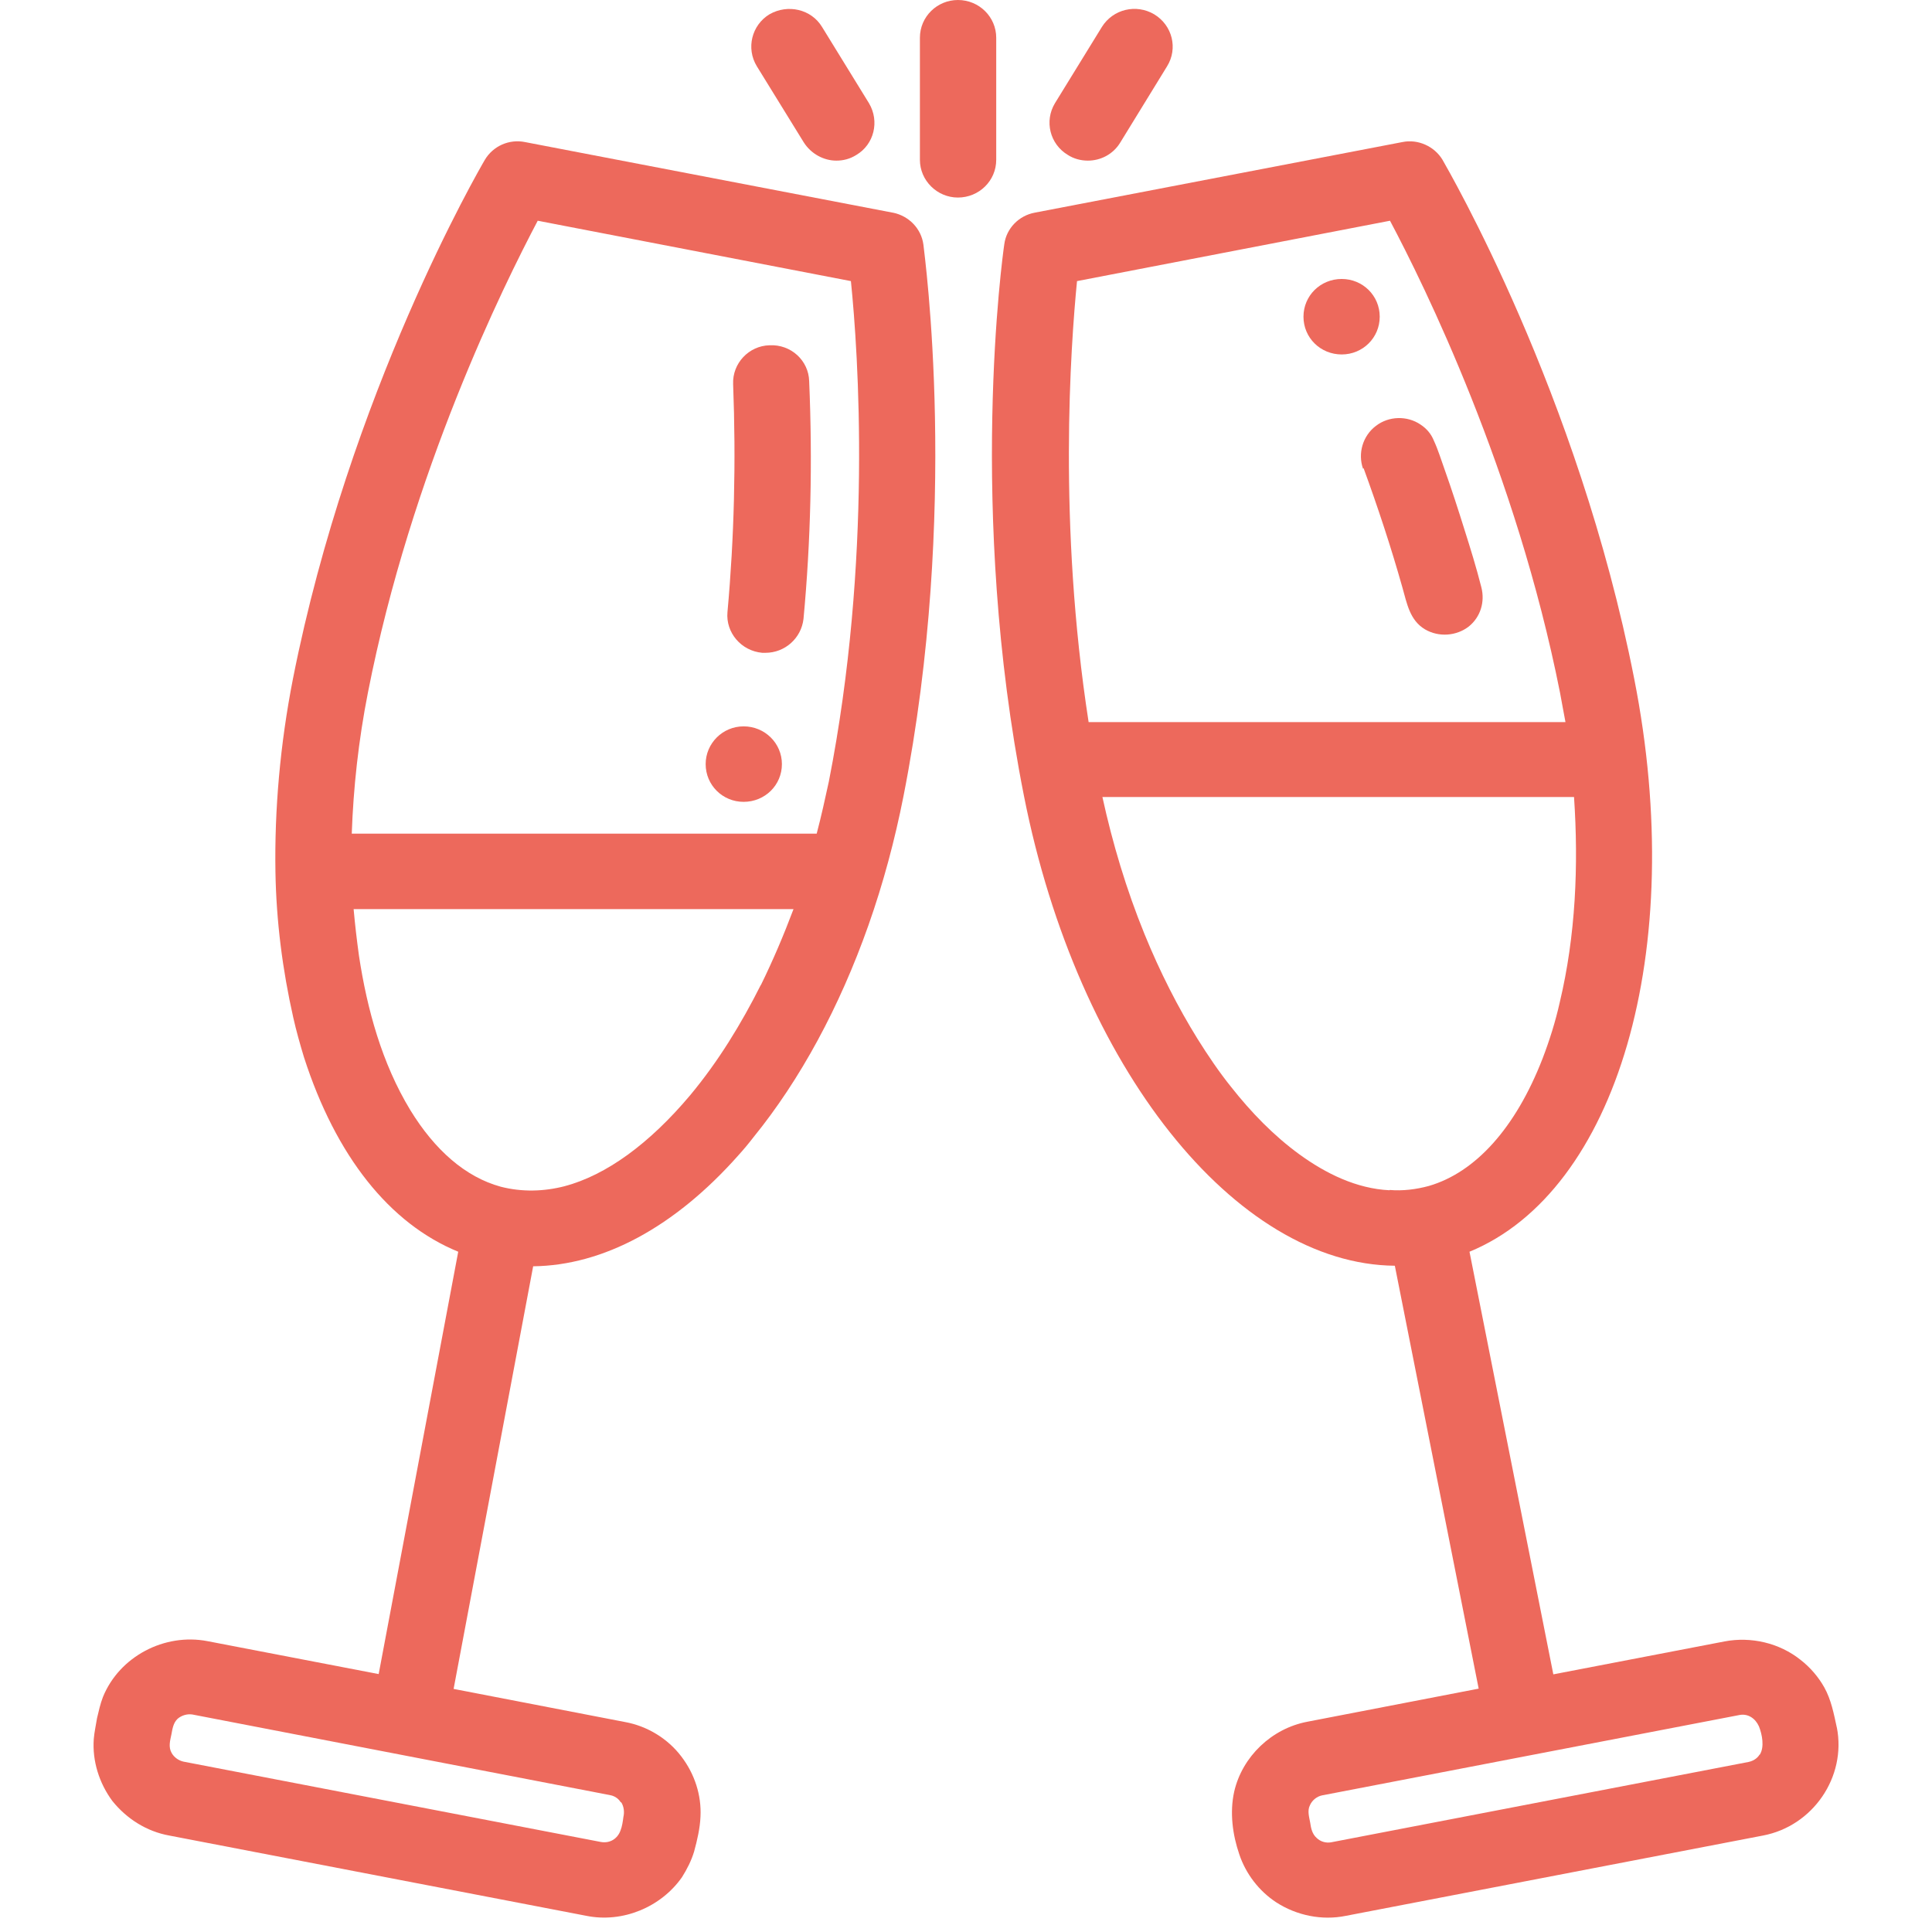 <?xml version="1.0" encoding="UTF-8"?>
<svg xmlns="http://www.w3.org/2000/svg" xmlns:xlink="http://www.w3.org/1999/xlink" width="28px" height="28px" viewBox="0 0 28 28" version="1.1">
<g id="surface1">
<path style=" stroke:none;fill-rule:nonzero;fill:rgb(92.941%,41.176%,36.078%);fill-opacity:1;" d="M 12.938 3.082 L 7.609 2.059 C 7.379 2.012 7.145 2.117 7.027 2.316 C 6.945 2.457 5.066 5.691 4.246 9.836 C 4.059 10.789 3.977 11.738 3.992 12.641 C 4.004 13.348 4.094 14.055 4.25 14.746 C 4.293 14.938 4.348 15.133 4.406 15.324 C 4.867 16.754 5.645 17.734 6.641 18.141 L 5.488 24.262 L 3.008 23.785 C 2.383 23.664 1.73 24.008 1.492 24.594 C 1.453 24.695 1.43 24.801 1.406 24.902 C 1.391 25 1.367 25.102 1.359 25.203 C 1.336 25.523 1.438 25.844 1.629 26.102 C 1.836 26.359 2.125 26.543 2.453 26.602 L 8.5 27.766 C 9.023 27.871 9.578 27.641 9.883 27.207 C 9.957 27.09 10.02 26.965 10.059 26.836 C 10.105 26.668 10.145 26.496 10.152 26.328 C 10.168 26.016 10.066 25.707 9.875 25.457 C 9.68 25.199 9.383 25.016 9.059 24.957 L 6.574 24.477 L 7.727 18.352 C 8.742 18.34 9.777 17.785 10.699 16.746 C 10.777 16.66 10.852 16.57 10.918 16.484 C 11.598 15.648 12.168 14.594 12.586 13.41 C 12.801 12.801 12.969 12.172 13.094 11.539 C 13.91 7.398 13.398 3.699 13.383 3.547 C 13.352 3.312 13.172 3.129 12.941 3.082 Z M 9.004 26.121 C 9.043 26.184 9.051 26.262 9.035 26.332 C 9.027 26.395 9.016 26.473 8.992 26.531 C 8.949 26.648 8.84 26.719 8.707 26.695 L 2.66 25.531 C 2.59 25.516 2.523 25.469 2.488 25.406 C 2.438 25.32 2.465 25.227 2.484 25.137 C 2.5 25.051 2.512 24.969 2.574 24.91 C 2.633 24.859 2.715 24.836 2.789 24.848 L 8.84 26.016 C 8.926 26.031 8.977 26.086 8.996 26.121 Z M 7.793 3.199 L 12.332 4.074 C 12.438 5.113 12.645 8.113 12.012 11.328 C 11.957 11.582 11.902 11.832 11.836 12.082 L 5.098 12.082 C 5.121 11.422 5.195 10.734 5.332 10.039 C 5.961 6.832 7.305 4.125 7.793 3.199 Z M 11.027 14.273 C 10.742 14.84 10.41 15.383 10.004 15.871 C 9.41 16.578 8.785 17.031 8.184 17.191 C 7.879 17.27 7.562 17.277 7.258 17.199 C 6.746 17.059 6.301 16.668 5.945 16.086 C 5.535 15.41 5.32 14.625 5.203 13.855 C 5.172 13.629 5.145 13.402 5.125 13.176 L 11.5 13.176 C 11.359 13.551 11.203 13.918 11.027 14.277 Z M 11.027 14.273 Z M 11.027 14.273 "/>
<path style=" stroke:none;fill-rule:nonzero;fill:rgb(92.941%,41.176%,36.078%);fill-opacity:1;" d="M 11.039 9.461 C 11.059 9.461 11.074 9.461 11.094 9.461 C 11.375 9.461 11.613 9.25 11.645 8.969 C 11.75 7.848 11.777 6.691 11.727 5.523 C 11.719 5.227 11.465 4.988 11.152 5.004 C 10.852 5.012 10.613 5.266 10.625 5.566 C 10.668 6.688 10.641 7.793 10.543 8.871 C 10.516 9.168 10.742 9.434 11.047 9.461 Z M 11.039 9.461 Z M 11.039 9.461 "/>
<path style=" stroke:none;fill-rule:nonzero;fill:rgb(92.941%,41.176%,36.078%);fill-opacity:1;" d="M 26.621 25.039 C 26.578 24.84 26.539 24.633 26.438 24.453 C 26.352 24.301 26.234 24.164 26.094 24.055 C 25.789 23.812 25.379 23.715 24.992 23.789 L 22.512 24.266 L 21.297 18.141 C 23.426 17.266 24.465 13.789 23.684 9.836 C 22.871 5.691 20.984 2.457 20.906 2.316 C 20.789 2.121 20.551 2.012 20.324 2.059 L 14.996 3.082 C 14.766 3.125 14.586 3.309 14.555 3.539 C 14.531 3.699 14.02 7.395 14.84 11.535 C 15.621 15.484 17.914 18.324 20.215 18.344 L 21.43 24.473 L 18.945 24.953 C 18.43 25.051 18.004 25.457 17.887 25.965 C 17.82 26.266 17.863 26.59 17.961 26.875 C 18.055 27.156 18.246 27.406 18.496 27.57 C 18.793 27.762 19.16 27.836 19.504 27.766 L 25.551 26.602 C 26.273 26.465 26.762 25.754 26.621 25.035 Z M 15.609 4.074 L 20.145 3.199 C 20.637 4.125 21.973 6.832 22.609 10.039 C 22.637 10.184 22.66 10.324 22.688 10.465 L 15.777 10.465 C 15.332 7.594 15.516 5.02 15.609 4.074 Z M 25.5 25.43 C 25.48 25.465 25.43 25.516 25.344 25.535 L 19.297 26.699 C 19.219 26.715 19.137 26.691 19.082 26.637 C 19.016 26.578 19 26.496 18.988 26.414 C 18.973 26.332 18.945 26.242 18.984 26.164 C 19.016 26.09 19.086 26.035 19.16 26.02 L 25.211 24.855 C 25.336 24.832 25.441 24.906 25.492 25.02 C 25.539 25.137 25.574 25.32 25.504 25.43 Z M 20.137 17.25 C 19.66 17.227 19.215 17.008 18.832 16.73 C 18.457 16.457 18.129 16.117 17.84 15.75 C 17.664 15.531 17.504 15.293 17.355 15.055 C 17.074 14.602 16.812 14.09 16.586 13.535 C 16.324 12.891 16.125 12.227 15.977 11.551 L 22.812 11.551 C 22.879 12.543 22.836 13.559 22.605 14.527 C 22.543 14.805 22.457 15.078 22.355 15.344 C 21.965 16.348 21.383 16.992 20.707 17.188 C 20.523 17.238 20.328 17.262 20.141 17.246 Z M 20.137 17.25 Z M 20.137 17.25 "/>
<path style=" stroke:none;fill-rule:nonzero;fill:rgb(92.941%,41.176%,36.078%);fill-opacity:1;" d="M 14.438 0.547 C 14.438 0.246 14.191 0 13.883 0 C 13.582 0 13.332 0.242 13.332 0.547 L 13.332 2.316 C 13.332 2.617 13.582 2.863 13.883 2.863 C 14.188 2.863 14.438 2.621 14.438 2.316 Z M 14.438 0.547 Z M 14.438 0.547 "/>
<path style=" stroke:none;fill-rule:nonzero;fill:rgb(92.941%,41.176%,36.078%);fill-opacity:1;" d="M 11.648 2.062 C 11.754 2.23 11.938 2.328 12.121 2.328 C 12.219 2.328 12.316 2.305 12.41 2.246 C 12.668 2.094 12.75 1.758 12.594 1.496 L 11.914 0.391 C 11.758 0.133 11.418 0.055 11.152 0.207 C 10.895 0.363 10.809 0.699 10.969 0.961 Z M 11.648 2.062 Z M 11.648 2.062 "/>
<path style=" stroke:none;fill-rule:nonzero;fill:rgb(92.941%,41.176%,36.078%);fill-opacity:1;" d="M 15.477 2.246 C 15.562 2.301 15.664 2.328 15.766 2.328 C 15.949 2.328 16.133 2.238 16.238 2.062 L 16.914 0.961 C 17.074 0.703 16.992 0.367 16.727 0.207 C 16.469 0.055 16.133 0.129 15.969 0.391 L 15.289 1.496 C 15.133 1.754 15.215 2.09 15.477 2.246 Z M 15.477 2.246 Z M 15.477 2.246 "/>
<path style=" stroke:none;fill-rule:nonzero;fill:rgb(92.941%,41.176%,36.078%);fill-opacity:1;" d="M 19.762 6.785 C 19.969 7.352 20.16 7.93 20.324 8.512 C 20.391 8.746 20.43 8.988 20.652 9.121 C 20.852 9.238 21.109 9.219 21.289 9.078 C 21.457 8.941 21.523 8.723 21.469 8.512 C 21.398 8.23 21.312 7.953 21.223 7.672 C 21.133 7.383 21.039 7.094 20.938 6.809 C 20.887 6.668 20.844 6.523 20.781 6.387 C 20.742 6.289 20.676 6.211 20.586 6.152 C 20.395 6.023 20.129 6.027 19.941 6.172 C 19.75 6.316 19.676 6.57 19.754 6.793 Z M 19.762 6.785 Z M 19.762 6.785 "/>
<path style=" stroke:none;fill-rule:nonzero;fill:rgb(92.941%,41.176%,36.078%);fill-opacity:1;" d="M 11.332 11.074 C 11.332 11.379 11.086 11.621 10.777 11.621 C 10.473 11.621 10.227 11.379 10.227 11.074 C 10.227 10.773 10.473 10.527 10.777 10.527 C 11.086 10.527 11.332 10.773 11.332 11.074 Z M 11.332 11.074 Z M 11.332 11.074 "/>
<path style=" stroke:none;fill-rule:nonzero;fill:rgb(92.941%,41.176%,36.078%);fill-opacity:1;" d="M 19.996 4.59 C 19.996 4.895 19.75 5.137 19.445 5.137 C 19.137 5.137 18.891 4.895 18.891 4.59 C 18.891 4.285 19.137 4.043 19.445 4.043 C 19.75 4.043 19.996 4.285 19.996 4.59 Z M 19.996 4.59 Z M 19.996 4.59 "/>
</g>
</svg>
